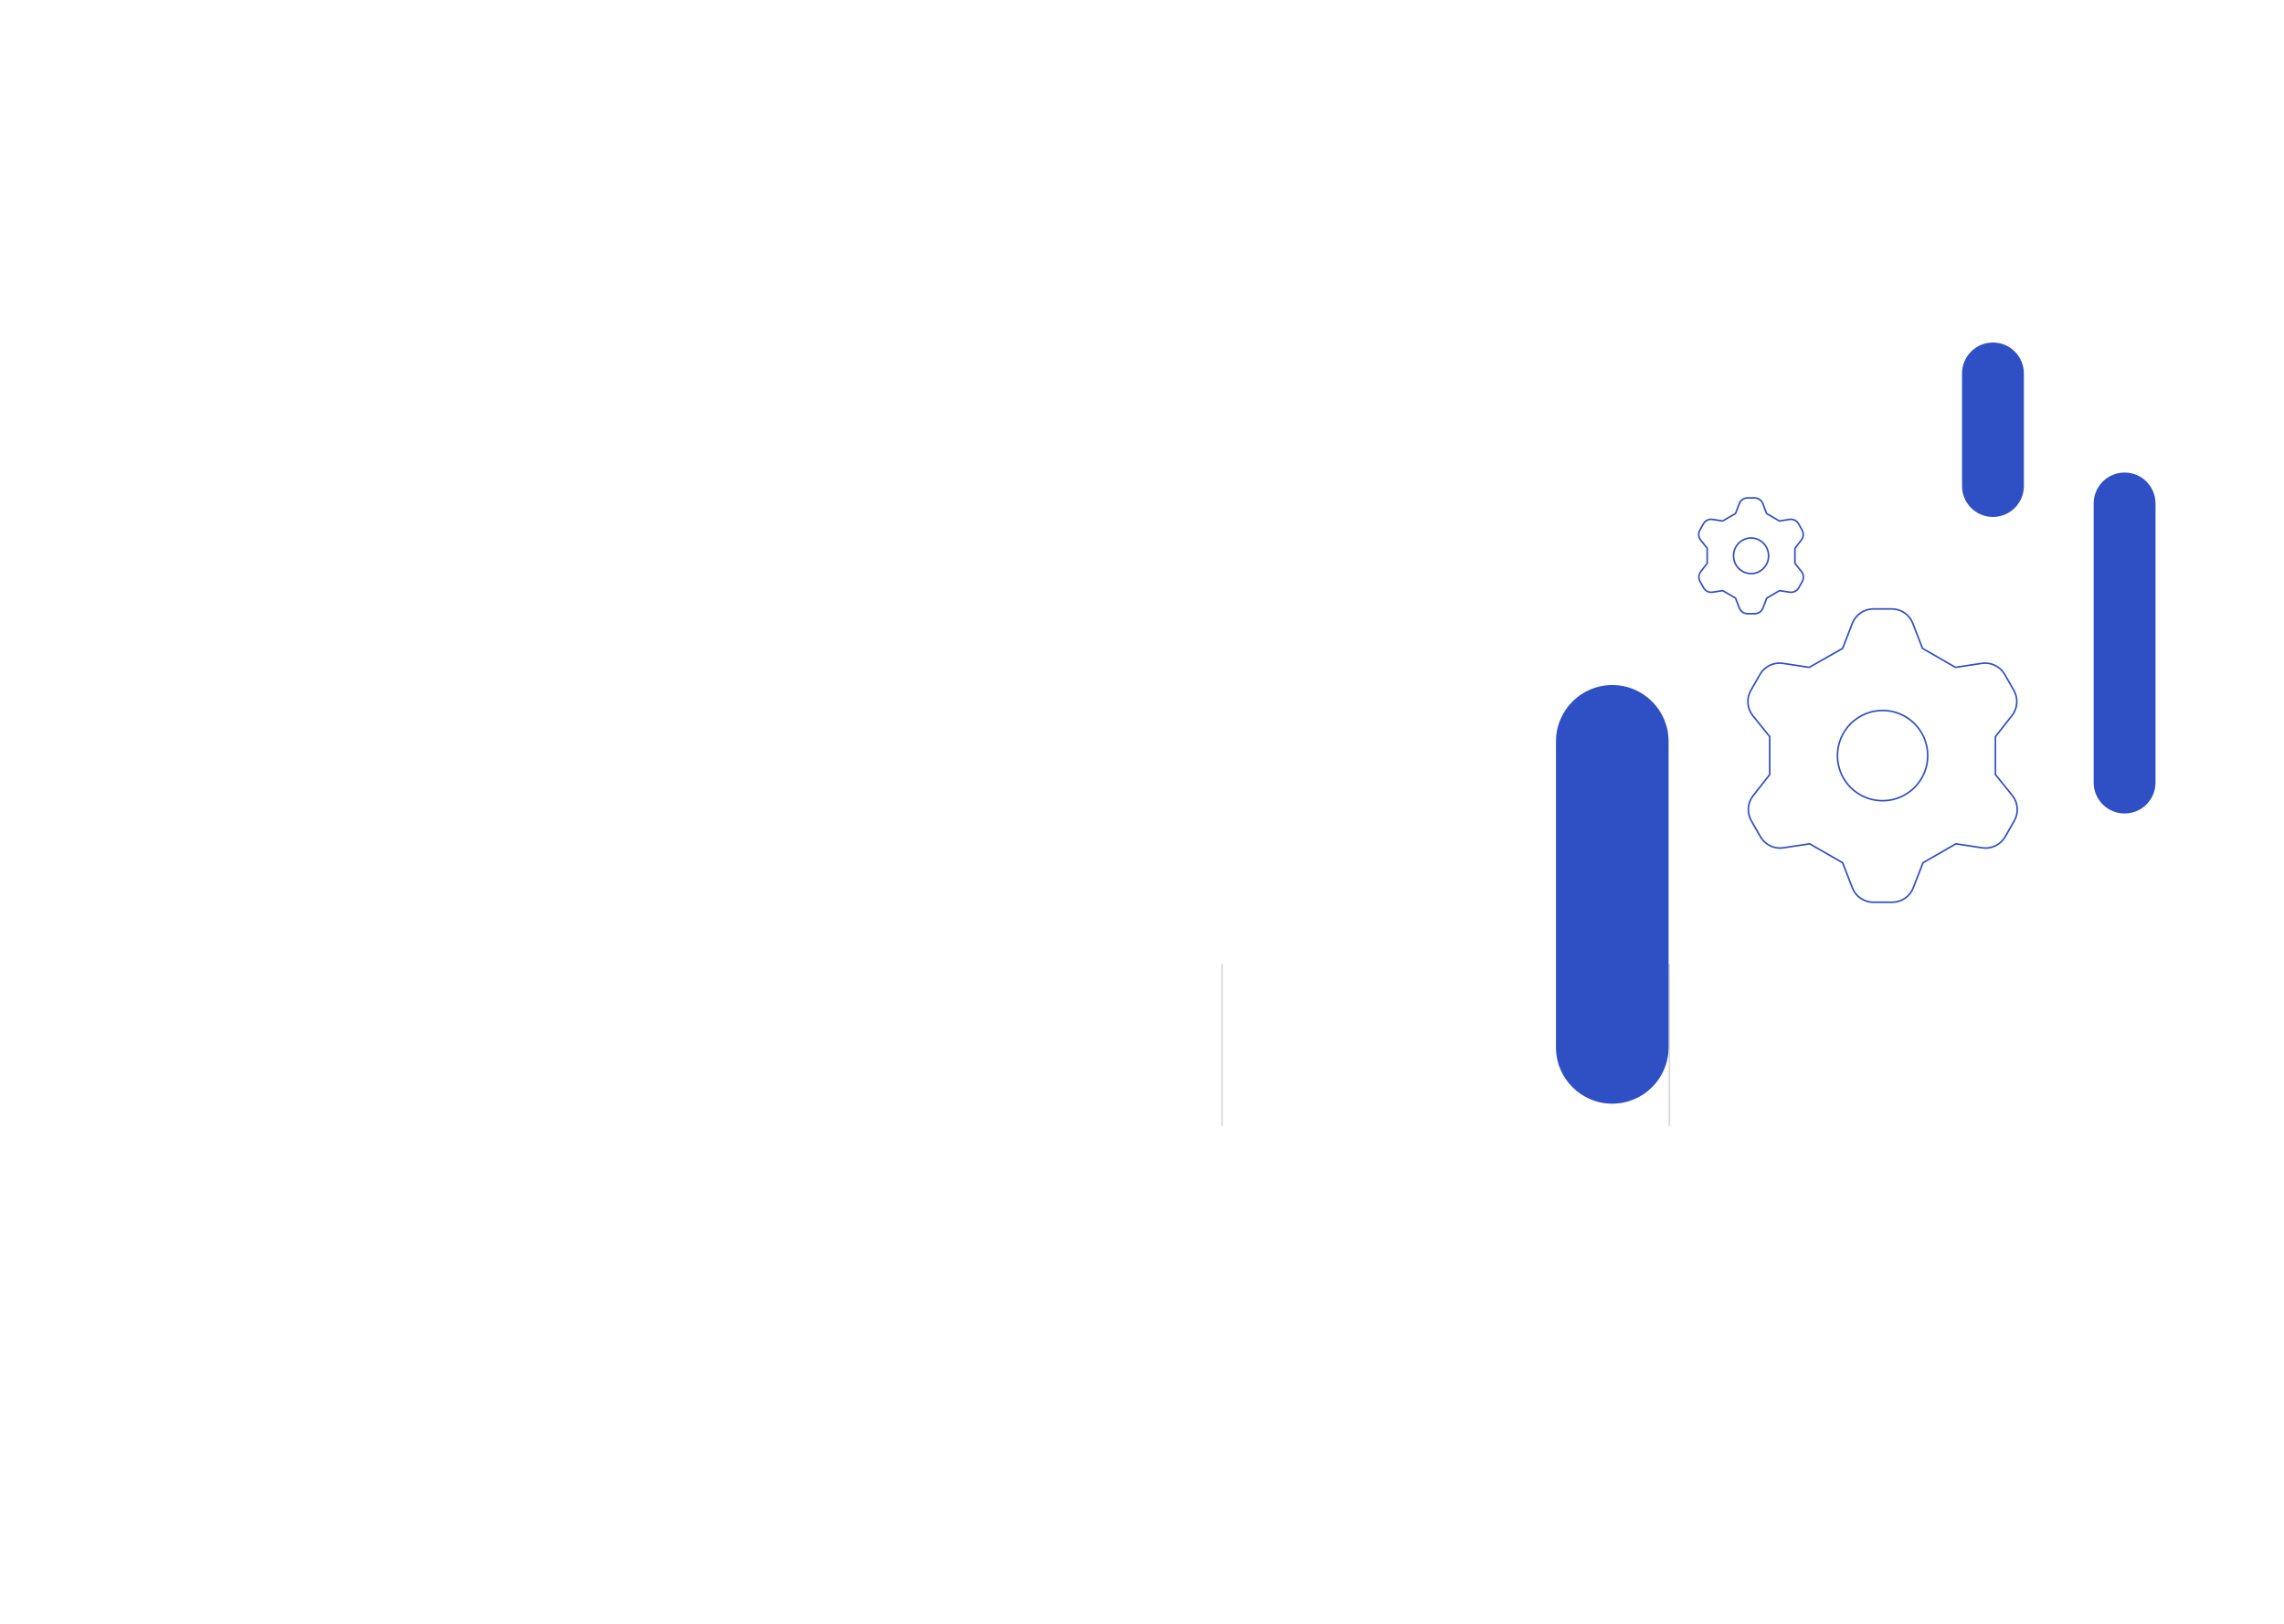 <svg width="1440" height="1024" viewBox="0 0 1440 1024" fill="none" xmlns="http://www.w3.org/2000/svg">
<rect width="1440" height="1024" fill="white"/>
<path d="M866.022 734.21V732.515L870.272 725.818H871.734V728.165H870.869L868.189 732.406V732.485H874.23V734.21H866.022ZM870.909 736V733.693L870.949 732.942V725.818H872.967V736H870.909ZM876.731 736.129C876.402 736.129 876.121 736.013 875.885 735.781C875.653 735.546 875.537 735.264 875.537 734.936C875.537 734.611 875.653 734.333 875.885 734.101C876.121 733.869 876.402 733.753 876.731 733.753C877.049 733.753 877.327 733.869 877.566 734.101C877.804 734.333 877.924 734.611 877.924 734.936C877.924 735.155 877.867 735.355 877.755 735.538C877.645 735.717 877.501 735.861 877.322 735.97C877.143 736.076 876.946 736.129 876.731 736.129ZM883.14 736.139C882.617 736.136 882.111 736.048 881.624 735.876C881.14 735.703 880.706 735.423 880.321 735.036C879.937 734.648 879.632 734.134 879.407 733.494C879.184 732.855 879.073 732.069 879.073 731.138C879.077 730.283 879.175 729.519 879.367 728.846C879.562 728.17 879.841 727.596 880.202 727.126C880.567 726.655 881.002 726.297 881.509 726.052C882.017 725.803 882.585 725.679 883.215 725.679C883.894 725.679 884.494 725.812 885.014 726.077C885.535 726.339 885.952 726.695 886.267 727.146C886.585 727.596 886.778 728.102 886.844 728.662H884.721C884.638 728.307 884.464 728.029 884.199 727.827C883.934 727.625 883.606 727.523 883.215 727.523C882.552 727.523 882.048 727.812 881.703 728.388C881.362 728.965 881.188 729.749 881.181 730.74H881.251C881.403 730.438 881.609 730.182 881.867 729.969C882.129 729.754 882.426 729.59 882.757 729.477C883.092 729.361 883.445 729.303 883.816 729.303C884.42 729.303 884.956 729.446 885.427 729.731C885.898 730.013 886.269 730.4 886.541 730.894C886.813 731.388 886.948 731.953 886.948 732.589C886.948 733.279 886.788 733.892 886.466 734.429C886.148 734.966 885.702 735.387 885.129 735.692C884.559 735.993 883.896 736.143 883.14 736.139ZM883.13 734.449C883.462 734.449 883.758 734.369 884.02 734.21C884.282 734.051 884.487 733.836 884.637 733.564C884.786 733.292 884.86 732.987 884.86 732.649C884.86 732.311 884.786 732.008 884.637 731.739C884.491 731.471 884.289 731.257 884.03 731.098C883.772 730.939 883.477 730.859 883.145 730.859C882.897 730.859 882.666 730.906 882.454 730.999C882.245 731.091 882.061 731.221 881.902 731.386C881.746 731.552 881.624 731.744 881.534 731.963C881.445 732.179 881.4 732.409 881.4 732.654C881.4 732.982 881.475 733.282 881.624 733.554C881.776 733.826 881.982 734.043 882.24 734.205C882.502 734.368 882.799 734.449 883.13 734.449Z" fill="white"/>
<path d="M1237 235.5C1237 224.73 1245.73 216 1256.5 216V216C1267.27 216 1276 224.73 1276 235.5V306.5C1276 317.27 1267.27 326 1256.5 326V326C1245.73 326 1237 317.27 1237 306.5V235.5Z" fill="#2F4FC4"/>
<path d="M1320 317.5C1320 306.73 1328.73 298 1339.5 298V298C1350.27 298 1359 306.73 1359 317.5V493.5C1359 504.27 1350.27 513 1339.5 513V513C1328.73 513 1320 504.27 1320 493.5V317.5Z" fill="#2F4FC4"/>
<path d="M981 467.5C981 447.894 996.894 432 1016.5 432V432C1036.11 432 1052 447.894 1052 467.5V660.5C1052 680.106 1036.11 696 1016.5 696V696C996.894 696 981 680.106 981 660.5V467.5Z" fill="#2F4FC4"/>
<path d="M1161.73 408.901L1167.85 393.107C1168.88 390.432 1170.7 388.132 1173.06 386.507C1175.42 384.882 1178.22 384.008 1181.08 384H1192.75C1195.62 384.008 1198.42 384.882 1200.78 386.507C1203.14 388.132 1204.95 390.432 1205.98 393.107L1212.1 408.901L1232.88 420.853L1249.67 418.292C1252.46 417.912 1255.31 418.373 1257.84 419.614C1260.38 420.856 1262.48 422.822 1263.9 425.264L1269.59 435.224C1271.05 437.705 1271.72 440.57 1271.52 443.441C1271.31 446.311 1270.24 449.053 1268.45 451.303L1258.06 464.536V488.441L1268.73 501.674C1270.53 503.925 1271.6 506.666 1271.8 509.537C1272 512.407 1271.33 515.272 1269.87 517.753L1264.18 527.713C1262.77 530.155 1260.66 532.121 1258.13 533.363C1255.59 534.604 1252.75 535.065 1249.95 534.685L1233.16 532.124L1212.39 544.077L1206.27 559.871C1205.24 562.544 1203.42 564.845 1201.06 566.47C1198.7 568.095 1195.9 568.969 1193.04 568.977H1181.08C1178.22 568.969 1175.42 568.095 1173.06 566.47C1170.7 564.845 1168.88 562.544 1167.85 559.871L1161.73 544.077L1140.96 532.124L1124.17 534.685C1121.37 535.065 1118.53 534.604 1115.99 533.363C1113.46 532.121 1111.35 530.155 1109.94 527.713L1104.25 517.753C1102.79 515.272 1102.12 512.407 1102.32 509.537C1102.52 506.666 1103.59 503.925 1105.39 501.674L1115.77 488.441V464.536L1105.1 451.303C1103.31 449.053 1102.24 446.311 1102.04 443.441C1101.83 440.57 1102.5 437.705 1103.96 435.224L1109.65 425.264C1111.07 422.822 1113.17 420.856 1115.71 419.614C1118.24 418.373 1121.09 417.912 1123.88 418.292L1140.67 420.853L1161.73 408.901ZM1158.46 476.489C1158.46 482.117 1160.13 487.619 1163.26 492.299C1166.38 496.979 1170.83 500.626 1176.03 502.78C1181.23 504.934 1186.95 505.498 1192.47 504.4C1197.99 503.302 1203.06 500.591 1207.04 496.611C1211.02 492.632 1213.73 487.561 1214.83 482.041C1215.93 476.52 1215.36 470.798 1213.21 465.598C1211.06 460.398 1207.41 455.954 1202.73 452.827C1198.05 449.7 1192.55 448.031 1186.92 448.031C1179.37 448.031 1172.13 451.029 1166.8 456.366C1161.46 461.703 1158.46 468.941 1158.46 476.489Z" stroke="#2F4FC4" stroke-linecap="round" stroke-linejoin="round"/>
<path d="M1094.21 323.827L1096.59 317.594C1096.99 316.539 1097.7 315.631 1098.61 314.989C1099.53 314.348 1100.62 314.003 1101.73 314H1106.27C1107.38 314.003 1108.47 314.348 1109.39 314.989C1110.3 315.631 1111.01 316.539 1111.41 317.594L1113.79 323.827L1121.86 328.544L1128.38 327.533C1129.47 327.383 1130.58 327.565 1131.56 328.055C1132.55 328.545 1133.37 329.321 1133.91 330.285L1136.13 334.215C1136.69 335.194 1136.95 336.325 1136.88 337.458C1136.8 338.591 1136.38 339.673 1135.68 340.561L1131.65 345.783V355.217L1135.79 360.439C1136.49 361.327 1136.91 362.409 1136.99 363.542C1137.07 364.675 1136.8 365.806 1136.24 366.785L1134.03 370.715C1133.48 371.679 1132.66 372.455 1131.67 372.945C1130.69 373.435 1129.58 373.617 1128.5 373.467L1121.97 372.456L1113.9 377.173L1111.52 383.406C1111.12 384.461 1110.41 385.369 1109.5 386.011C1108.58 386.652 1107.49 386.997 1106.38 387H1101.73C1100.62 386.997 1099.53 386.652 1098.61 386.011C1097.7 385.369 1096.99 384.461 1096.59 383.406L1094.21 377.173L1086.14 372.456L1079.61 373.467C1078.53 373.617 1077.42 373.435 1076.44 372.945C1075.45 372.455 1074.63 371.679 1074.09 370.715L1071.87 366.785C1071.31 365.806 1071.05 364.675 1071.12 363.542C1071.2 362.409 1071.62 361.327 1072.32 360.439L1076.35 355.217V345.783L1072.21 340.561C1071.51 339.673 1071.09 338.591 1071.01 337.458C1070.93 336.325 1071.2 335.194 1071.76 334.215L1073.97 330.285C1074.52 329.321 1075.34 328.545 1076.33 328.055C1077.31 327.565 1078.42 327.383 1079.5 327.533L1086.03 328.544L1094.21 323.827ZM1092.94 350.5C1092.94 352.721 1093.59 354.893 1094.8 356.739C1096.02 358.586 1097.75 360.026 1099.77 360.876C1101.79 361.726 1104.01 361.948 1106.16 361.515C1108.3 361.082 1110.27 360.012 1111.82 358.441C1113.37 356.871 1114.42 354.87 1114.85 352.691C1115.27 350.512 1115.05 348.254 1114.22 346.202C1113.38 344.15 1111.96 342.396 1110.14 341.162C1108.33 339.928 1106.19 339.269 1104 339.269C1101.07 339.269 1098.25 340.452 1096.18 342.559C1094.11 344.665 1092.94 347.521 1092.94 350.5Z" stroke="#2F4FC4" stroke-linecap="round" stroke-linejoin="round"/>
<line opacity="0.16" x1="770.5" y1="608" x2="770.5" y2="710" stroke="black"/>
<line opacity="0.16" x1="1052.5" y1="608" x2="1052.5" y2="710" stroke="black"/>
</svg>

